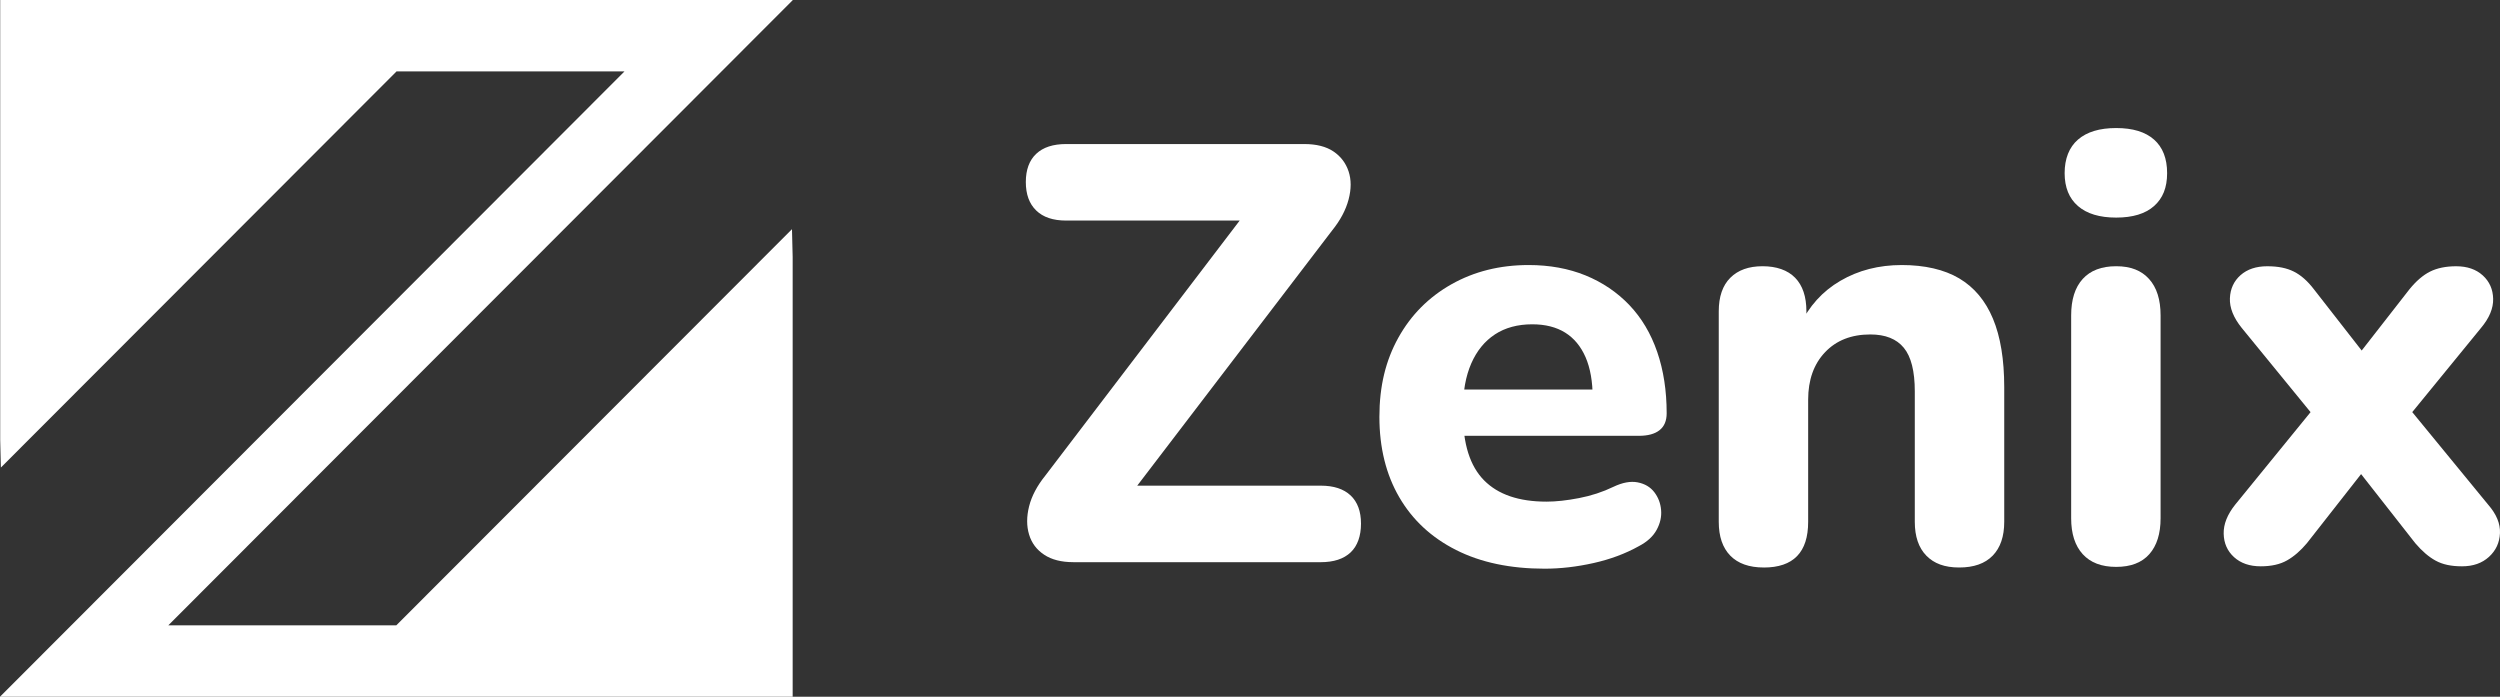 <svg width="183" height="51" viewBox="0 0 183 51" fill="none" xmlns="http://www.w3.org/2000/svg">
<rect x="0" y="0" width="183" height="51" fill="#333333" stroke="none"/>
<g id="OBJECTS" clip-path="url(#clip0_1_328)">
<path id="Vector" d="M57.973 16.776L58.023 18.811V51H0L32.344 18.614L45.714 5.225H29.028L0.065 34.224L0.015 32.189V0H58.038L39.449 18.614L25.69 32.386L12.322 45.773H29.011L57.973 16.776Z" fill="white"/>
<g id="Group">
<path id="Vector_2" d="M78.559 41.15C77.693 41.15 76.983 40.97 76.434 40.606C75.885 40.244 75.517 39.754 75.329 39.13C75.141 38.508 75.141 37.82 75.329 37.067C75.517 36.314 75.914 35.563 76.52 34.81L92.301 14.104V16.145H78.037C77.084 16.145 76.353 15.9 75.849 15.407C75.342 14.917 75.09 14.221 75.09 13.324C75.09 12.427 75.344 11.739 75.849 11.261C76.353 10.784 77.084 10.544 78.037 10.544H95.465C96.361 10.544 97.075 10.726 97.611 11.088C98.146 11.45 98.513 11.934 98.716 12.543C98.919 13.15 98.919 13.838 98.716 14.606C98.513 15.373 98.11 16.133 97.501 16.884L81.721 37.547V35.55H96.678C97.63 35.55 98.361 35.79 98.866 36.268C99.371 36.746 99.625 37.433 99.625 38.33C99.625 39.227 99.371 39.959 98.866 40.435C98.359 40.913 97.63 41.152 96.678 41.152H78.557L78.559 41.15Z" fill="white"/>
<path id="Vector_3" d="M113.068 41.628C110.555 41.628 108.393 41.173 106.587 40.261C104.781 39.349 103.393 38.061 102.426 36.397C101.458 34.732 100.972 32.771 100.972 30.514C100.972 28.257 101.435 26.383 102.36 24.718C103.286 23.054 104.578 21.753 106.241 20.812C107.903 19.873 109.788 19.401 111.898 19.401C113.43 19.401 114.818 19.655 116.06 20.16C117.302 20.668 118.371 21.391 119.269 22.331C120.164 23.272 120.844 24.414 121.307 25.759C121.77 27.105 122 28.602 122 30.252C122 30.802 121.827 31.214 121.48 31.489C121.134 31.764 120.627 31.902 119.964 31.902H106.351V28.515H117.276L116.584 29.122C116.584 27.936 116.41 26.946 116.064 26.148C115.717 25.353 115.219 24.752 114.568 24.346C113.918 23.942 113.115 23.739 112.162 23.739C111.093 23.739 110.183 23.985 109.431 24.477C108.679 24.97 108.102 25.679 107.696 26.605C107.291 27.532 107.09 28.646 107.09 29.947V30.294C107.09 32.494 107.603 34.114 108.63 35.157C109.657 36.2 111.18 36.72 113.204 36.72C113.897 36.72 114.693 36.634 115.589 36.46C116.484 36.287 117.323 36.012 118.102 35.635C118.768 35.318 119.359 35.208 119.879 35.309C120.399 35.411 120.804 35.65 121.094 36.026C121.383 36.403 121.55 36.837 121.592 37.33C121.637 37.822 121.527 38.307 121.267 38.785C121.007 39.263 120.574 39.66 119.966 39.978C118.983 40.528 117.876 40.94 116.649 41.215C115.42 41.49 114.228 41.628 113.073 41.628H113.068Z" fill="white"/>
<path id="Vector_4" d="M129.108 41.541C128.04 41.541 127.222 41.251 126.658 40.674C126.094 40.096 125.813 39.271 125.813 38.199V22.787C125.813 21.717 126.094 20.898 126.658 20.334C127.222 19.769 128.008 19.488 129.02 19.488C130.032 19.488 130.856 19.769 131.405 20.334C131.954 20.898 132.229 21.717 132.229 22.787V25.262L131.751 23.83C132.417 22.413 133.405 21.319 134.721 20.552C136.035 19.786 137.531 19.401 139.208 19.401C140.886 19.401 142.316 19.727 143.414 20.378C144.513 21.03 145.337 22.013 145.886 23.331C146.435 24.649 146.71 26.32 146.71 28.344V38.199C146.71 39.269 146.429 40.094 145.865 40.674C145.301 41.253 144.483 41.541 143.414 41.541C142.345 41.541 141.572 41.251 141.008 40.674C140.444 40.096 140.163 39.271 140.163 38.199V28.649C140.163 27.172 139.895 26.108 139.36 25.459C138.826 24.807 138.008 24.482 136.91 24.482C135.522 24.482 134.417 24.915 133.593 25.785C132.769 26.652 132.357 27.811 132.357 29.258V38.201C132.357 40.43 131.274 41.543 129.106 41.543L129.108 41.541Z" fill="white"/>
<path id="Vector_5" d="M154.904 15.928C153.689 15.928 152.758 15.646 152.107 15.082C151.456 14.517 151.131 13.715 151.131 12.672C151.131 11.63 151.456 10.783 152.107 10.219C152.758 9.654 153.689 9.373 154.904 9.373C156.119 9.373 157.042 9.654 157.678 10.219C158.314 10.783 158.633 11.602 158.633 12.672C158.633 13.743 158.314 14.517 157.678 15.082C157.042 15.646 156.117 15.928 154.904 15.928ZM154.904 41.496C153.835 41.496 153.018 41.185 152.454 40.564C151.889 39.942 151.609 39.066 151.609 37.937V23.09C151.609 21.933 151.889 21.042 152.454 20.42C153.018 19.799 153.833 19.488 154.904 19.488C155.975 19.488 156.746 19.799 157.31 20.42C157.874 21.042 158.155 21.933 158.155 23.09V37.937C158.155 39.066 157.88 39.942 157.331 40.564C156.782 41.185 155.973 41.496 154.904 41.496Z" fill="white"/>
<path id="Vector_6" d="M165.483 41.454C164.674 41.454 164.024 41.23 163.531 40.782C163.039 40.333 162.788 39.762 162.773 39.066C162.758 38.372 163.039 37.664 163.618 36.938L170.338 28.691V31.644L164.095 24.004C163.489 23.251 163.2 22.527 163.229 21.833C163.257 21.14 163.519 20.575 164.009 20.141C164.499 19.708 165.15 19.49 165.961 19.49C166.772 19.49 167.391 19.621 167.911 19.881C168.43 20.141 168.922 20.575 169.385 21.184L174.024 27.132H171.726L176.365 21.184C176.857 20.577 177.362 20.141 177.881 19.881C178.401 19.621 179.037 19.49 179.789 19.49C180.598 19.49 181.249 19.714 181.741 20.162C182.233 20.611 182.485 21.182 182.499 21.878C182.514 22.572 182.218 23.282 181.61 24.006L175.368 31.646V28.693L182.132 36.94C182.738 37.634 183.027 38.33 182.998 39.024C182.968 39.718 182.702 40.297 182.195 40.76C181.688 41.224 181.031 41.454 180.222 41.454C179.413 41.454 178.798 41.317 178.293 41.042C177.786 40.767 177.29 40.339 176.798 39.762L171.726 33.294H173.937L168.865 39.762C168.403 40.312 167.919 40.733 167.412 41.02C166.905 41.31 166.263 41.454 165.483 41.454Z" fill="white"/>
</g>
</g>
<defs>
<clipPath id="clip0_1_328">
<rect width="183" height="51" fill="white"/>
</clipPath>
</defs>
</svg>
